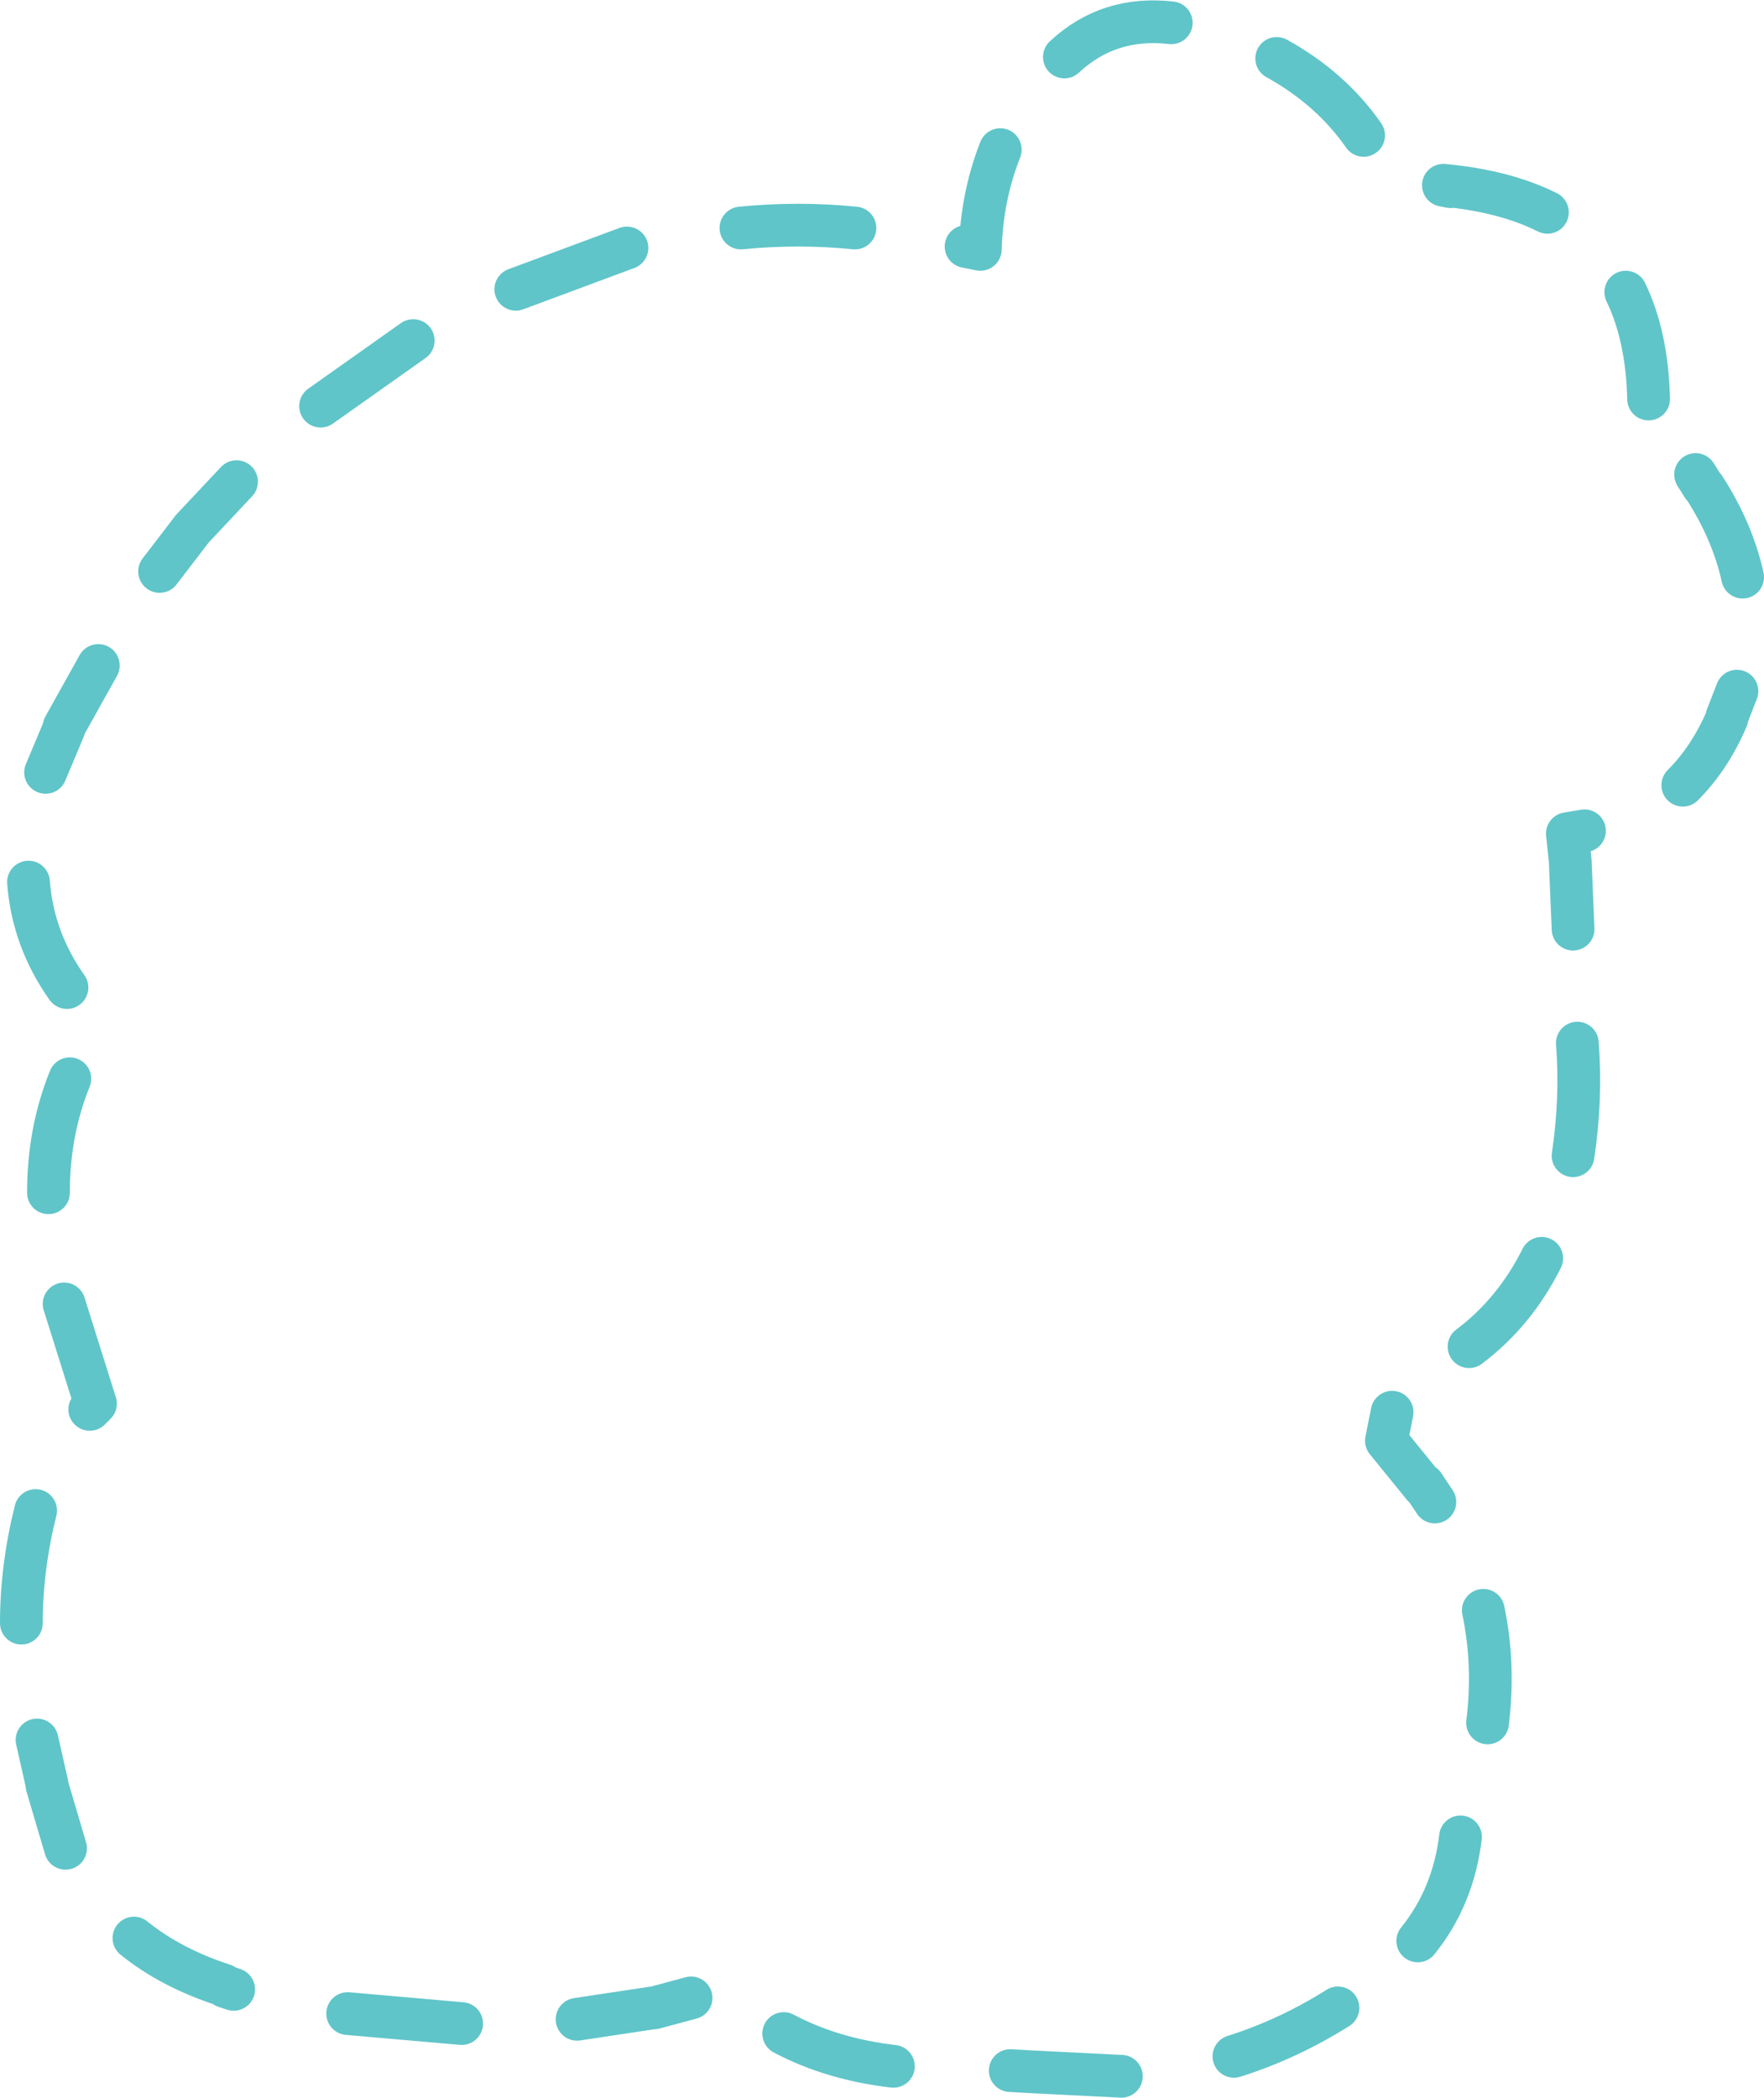<?xml version="1.0" encoding="UTF-8" standalone="no"?>
<svg xmlns:ffdec="https://www.free-decompiler.com/flash" xmlns:xlink="http://www.w3.org/1999/xlink" ffdec:objectType="shape" height="73.6px" width="61.9px" xmlns="http://www.w3.org/2000/svg">
  <g transform="matrix(1.0, 0.0, 0.0, 1.0, 31.0, 36.8)">
    <path d="M23.3 -29.35 Q21.8 -30.1 19.65 -30.3 L19.9 -30.25 M16.85 -32.05 Q15.7 -33.7 13.8 -34.75 M10.1 -36.0 Q7.9 -36.25 6.35 -34.8 M4.1 -31.55 Q3.45 -29.9 3.4 -28.05 L2.9 -28.15 M30.15 -16.55 Q29.8 -18.15 28.8 -19.7 L28.75 -19.75 28.5 -20.15 M24.2 -4.2 L24.1 -6.6 24.0 -7.55 24.6 -7.65 M28.05 -9.25 Q29.0 -10.2 29.6 -11.6 L29.6 -11.65 29.95 -12.55 M26.85 -22.8 Q26.8 -25.0 26.05 -26.55 M20.55 10.45 Q22.15 9.25 23.1 7.35 M21.2 23.65 Q21.45 21.6 21.05 19.7 M19.35 15.9 L18.95 15.3 18.95 15.35 17.65 13.75 17.85 12.75 M4.45 35.85 L5.35 35.9 8.35 36.05 M12.3 35.35 Q14.2 34.75 15.95 33.65 M18.75 31.3 Q20.0 29.75 20.25 27.65 M24.2 3.75 Q24.5 1.75 24.35 -0.2 M-1.0 -28.8 Q-3.0 -29.0 -5.0 -28.8 M-9.0 -28.1 L-12.9 -26.65 M-22.7 -19.9 L-24.25 -18.25 -25.4 -16.75 M-27.55 -13.45 L-28.75 -11.3 -28.75 -11.25 -29.4 -9.7 M-30.0 -5.85 Q-29.85 -3.85 -28.65 -2.15 M-16.5 -24.85 L-19.75 -22.55 M-28.55 1.05 Q-29.3 2.9 -29.3 5.05 M-28.75 8.95 L-27.65 12.45 -27.85 12.65 M-29.75 16.2 Q-30.25 18.2 -30.25 20.15 M-26.3 31.2 Q-25.0 32.25 -23.15 32.85 L-23.1 32.9 -22.8 33.0 M-29.7 24.25 L-29.35 25.8 -29.35 25.85 -28.7 28.05 M-10.75 34.05 L-8.1 33.65 -8.05 33.65 -6.75 33.3 M-18.8 33.85 L-14.8 34.2 M-3.5 34.55 Q-1.8 35.45 0.35 35.7" fill="none" stroke="#5fc5c9" stroke-linecap="round" stroke-linejoin="round" stroke-width="1.5"/>
  </g>
</svg>
